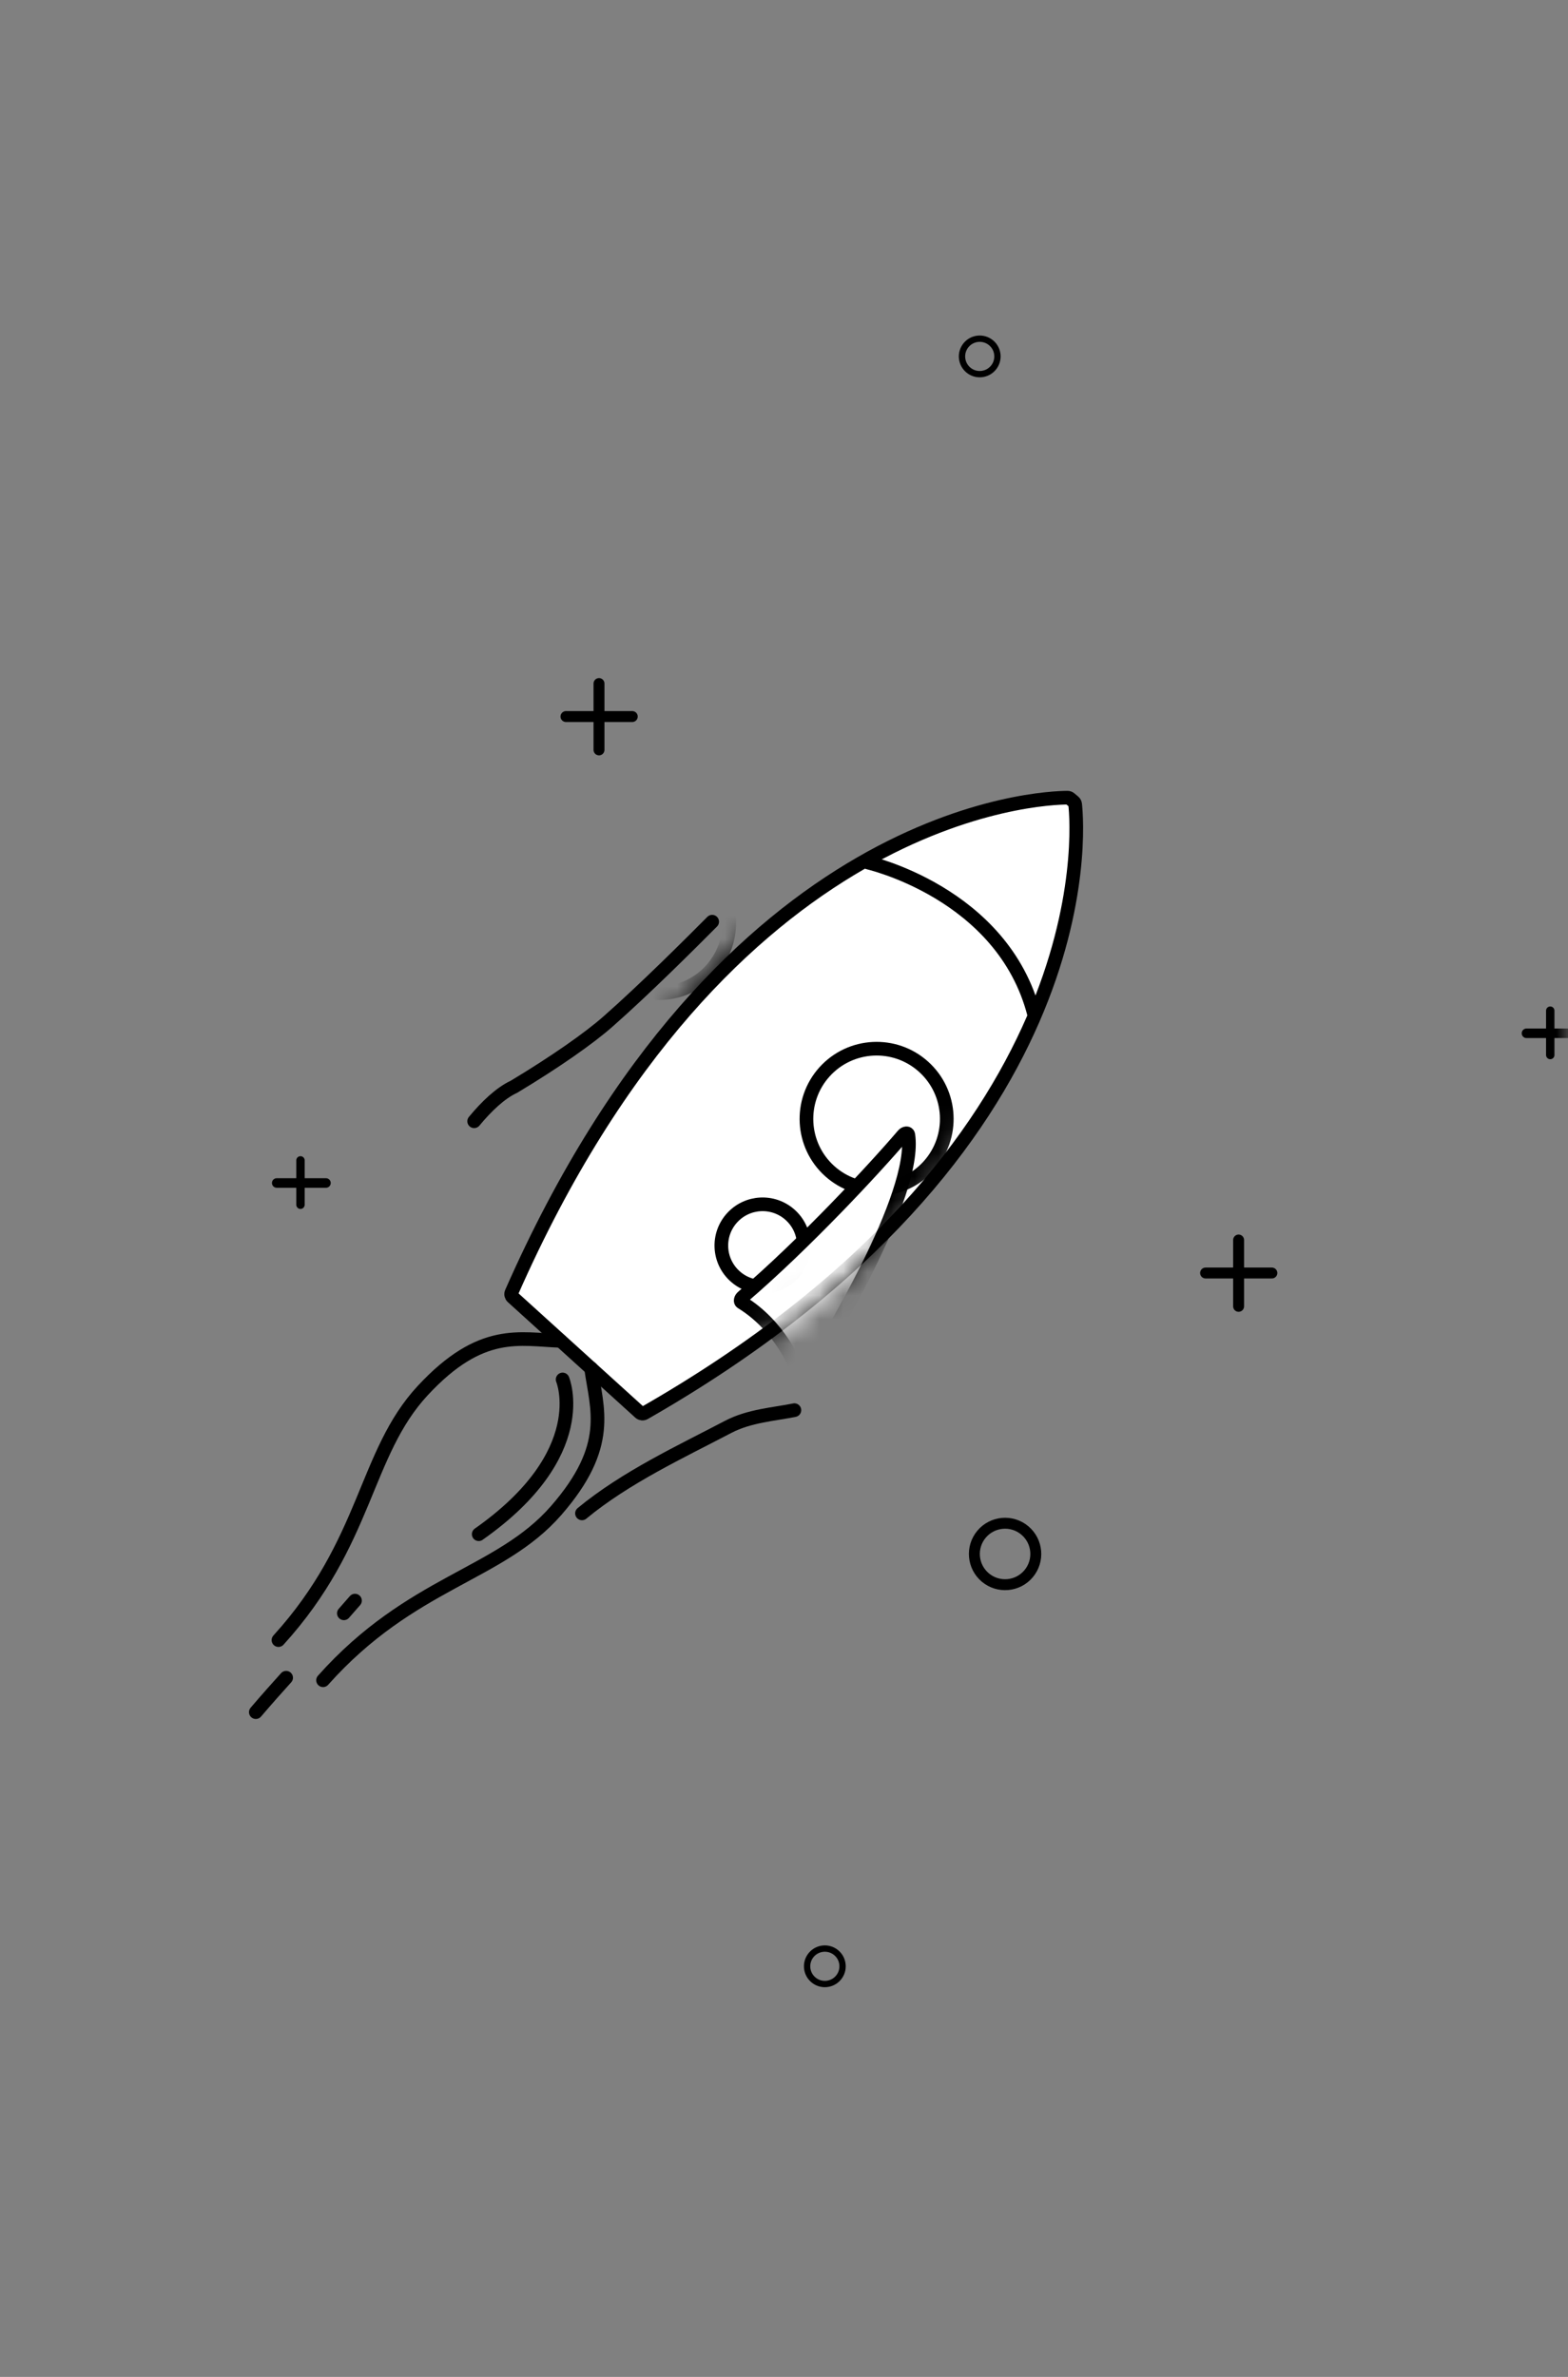 <svg width="66" height="100" viewBox="0 0 66 100" fill="none" xmlns="http://www.w3.org/2000/svg">
<rect x="0" y="0" width="66" height="100" fill="#808080" stroke="none"/>
<g id="SVG" clip-path="url(#clip0_713_632)">
<g id="Clip path group">
<mask id="mask0_713_632" style="mask-type:luminance" maskUnits="userSpaceOnUse" x="0" y="0" width="66" height="100">
<g id="__lottie_element_3">
<path id="Vector" d="M65.998 0H0.003V99.06H65.998V0Z" fill="white"/>
</g>
</mask>
<g mask="url(#mask0_713_632)">
<g id="Group">
<g id="Group_2">
<g id="Group_3">
<path id="Vector_2" d="M43.137 64.387C43.684 64.846 43.755 65.662 43.296 66.209C42.838 66.755 42.021 66.826 41.475 66.368C40.928 65.909 40.856 65.093 41.315 64.546C41.774 64 42.59 63.928 43.137 64.387Z" stroke="black" stroke-width="0.46"/>
</g>
</g>
<g id="Group_4">
<g id="Group_5">
<path id="Vector_3" d="M35.199 82.153C35.514 82.417 35.556 82.888 35.291 83.204C35.026 83.519 34.555 83.561 34.239 83.296C33.923 83.031 33.882 82.56 34.147 82.245C34.412 81.929 34.883 81.888 35.199 82.153Z" stroke="black" stroke-width="0.266"/>
</g>
</g>
<g id="Group_6">
<g id="Group_7">
<path id="Vector_4" d="M41.718 14.423C42.034 14.688 42.075 15.159 41.81 15.475C41.545 15.79 41.074 15.832 40.759 15.567C40.443 15.302 40.402 14.831 40.667 14.515C40.931 14.2 41.403 14.159 41.718 14.423Z" stroke="black" stroke-width="0.266"/>
</g>
</g>
<g id="Group_8">
<g id="Group_9">
<path id="Vector_5" d="M26.613 30.146H23.823" stroke="black" stroke-width="0.46" stroke-linecap="round"/>
</g>
<g id="Group_10">
<path id="Vector_6" d="M25.213 31.549V28.758" stroke="black" stroke-width="0.46" stroke-linecap="round"/>
</g>
</g>
<g id="Group_11">
<g id="Group_12">
<path id="Vector_7" d="M53.535 53.557H50.745" stroke="black" stroke-width="0.46" stroke-linecap="round"/>
</g>
<g id="Group_13">
<path id="Vector_8" d="M52.135 54.959V52.169" stroke="black" stroke-width="0.46" stroke-linecap="round"/>
</g>
</g>
<g id="Group_14">
<g id="Group_15">
<path id="Vector_9" d="M66.325 43.472H64.253" stroke="black" stroke-width="0.402" stroke-linecap="round"/>
</g>
<g id="Group_16">
<path id="Vector_10" d="M65.253 44.386V42.52" stroke="black" stroke-width="0.353" stroke-linecap="round"/>
</g>
</g>
<g id="Group_17">
<g id="Group_18">
<path id="Vector_11" d="M13.72 49.77H11.648" stroke="black" stroke-width="0.402" stroke-linecap="round"/>
</g>
<g id="Group_19">
<path id="Vector_12" d="M12.648 50.685V48.818" stroke="black" stroke-width="0.353" stroke-linecap="round"/>
</g>
</g>
<g id="Group_20">
<g id="Group_21">
<path id="Vector_13" d="M44.934 33.56C43.929 33.562 30.515 33.978 21.529 54.381C21.5 54.445 21.516 54.521 21.568 54.568L26.934 59.43C26.986 59.477 27.064 59.485 27.125 59.45C46.451 48.398 45.37 34.885 45.255 33.839C45.251 33.797 45.23 33.759 45.199 33.732L45.039 33.598C45.01 33.573 44.973 33.56 44.934 33.56Z" fill="white"/>
<path id="Vector_14" d="M44.934 33.56C43.929 33.562 30.515 33.978 21.529 54.381C21.5 54.445 21.516 54.521 21.568 54.568L26.934 59.43C26.986 59.477 27.064 59.485 27.125 59.45C46.451 48.398 45.37 34.885 45.255 33.839C45.251 33.797 45.23 33.759 45.199 33.732L45.039 33.598C45.01 33.573 44.973 33.56 44.934 33.56Z" stroke="black" stroke-width="0.575" stroke-miterlimit="10"/>
</g>
<g id="Group_22">
<path id="Vector_15" d="M36.481 36.274C36.481 36.274 42.211 37.542 43.529 42.677" stroke="black" stroke-width="0.575" stroke-miterlimit="10"/>
</g>
</g>
<g id="Mask group">
<mask id="mask1_713_632" style="mask-type:alpha" maskUnits="userSpaceOnUse" x="21" y="33" width="25" height="27">
<g id="Group_23">
<g id="__lottie_element_36">
<g id="Group_24">
<g id="Group_25">
<path id="Vector_16" d="M44.933 33.56C43.928 33.562 30.515 33.978 21.53 54.383C21.501 54.447 21.517 54.523 21.57 54.57L26.935 59.432C26.987 59.48 27.065 59.488 27.126 59.453C46.45 48.4 45.369 34.886 45.254 33.839C45.249 33.797 45.229 33.76 45.197 33.733L45.038 33.599C45.009 33.574 44.972 33.56 44.933 33.56Z" fill="white"/>
<path id="Vector_17" d="M44.933 33.56C43.928 33.562 30.515 33.978 21.53 54.383C21.501 54.447 21.517 54.523 21.57 54.57L26.935 59.432C26.987 59.48 27.065 59.488 27.126 59.453C46.45 48.4 45.369 34.886 45.254 33.839C45.249 33.797 45.229 33.76 45.197 33.733L45.038 33.599C45.009 33.574 44.972 33.56 44.933 33.56Z" stroke="black" stroke-width="0.575" stroke-miterlimit="10"/>
</g>
<g id="Group_26">
<path id="Vector_18" d="M36.48 36.274C36.48 36.274 42.209 37.542 43.528 42.677" stroke="black" stroke-width="0.575" stroke-miterlimit="10"/>
</g>
</g>
</g>
</g>
</mask>
<g mask="url(#mask1_713_632)">
<g id="Group_27">
<g id="Group_28">
<g id="Group_29">
<path id="Vector_19" d="M24.231 45.319C23.59 46.032 22.492 46.089 21.779 45.448C21.067 44.806 21.009 43.709 21.651 42.996C22.292 42.284 23.39 42.226 24.103 42.868C24.815 43.509 24.873 44.607 24.231 45.319Z" stroke="black" stroke-width="0.575" stroke-miterlimit="10"/>
</g>
<g id="Group_30">
<path id="Vector_20" d="M29.935 40.805C28.844 42.017 26.976 42.115 25.764 41.024C24.552 39.932 24.454 38.065 25.545 36.852C26.637 35.64 28.504 35.542 29.716 36.634C30.929 37.725 31.027 39.593 29.935 40.805Z" stroke="black" stroke-width="0.575" stroke-miterlimit="10"/>
</g>
</g>
</g>
</g>
</g>
<g id="Mask group_2">
<mask id="mask2_713_632" style="mask-type:alpha" maskUnits="userSpaceOnUse" x="21" y="33" width="25" height="27">
<g id="Group_31">
<g id="__lottie_element_42">
<g id="Group_32">
<g id="Group_33">
<path id="Vector_21" d="M44.933 33.56C43.928 33.562 30.515 33.978 21.53 54.383C21.501 54.447 21.517 54.523 21.57 54.57L26.935 59.432C26.987 59.48 27.065 59.488 27.126 59.453C46.45 48.4 45.369 34.886 45.254 33.839C45.249 33.797 45.229 33.76 45.197 33.733L45.038 33.599C45.009 33.574 44.972 33.56 44.933 33.56Z" fill="white"/>
<path id="Vector_22" d="M44.933 33.56C43.928 33.562 30.515 33.978 21.53 54.383C21.501 54.447 21.517 54.523 21.57 54.57L26.935 59.432C26.987 59.48 27.065 59.488 27.126 59.453C46.45 48.4 45.369 34.886 45.254 33.839C45.249 33.797 45.229 33.76 45.197 33.733L45.038 33.599C45.009 33.574 44.972 33.56 44.933 33.56Z" stroke="black" stroke-width="0.575" stroke-miterlimit="10"/>
</g>
<g id="Group_34">
<path id="Vector_23" d="M36.48 36.274C36.48 36.274 42.209 37.542 43.528 42.677" stroke="black" stroke-width="0.575" stroke-miterlimit="10"/>
</g>
</g>
</g>
</g>
</mask>
<g mask="url(#mask2_713_632)">
<g id="Group_35">
<g id="Group_36">
<g id="Group_37">
<path id="Vector_24" d="M33.389 53.564C32.748 54.277 31.65 54.334 30.938 53.693C30.225 53.051 30.167 51.954 30.809 51.241C31.451 50.529 32.548 50.471 33.261 51.113C33.973 51.754 34.031 52.852 33.389 53.564Z" stroke="black" stroke-width="0.575" stroke-miterlimit="10"/>
</g>
<g id="Group_38">
<path id="Vector_25" d="M39.093 49.05C38.002 50.262 36.134 50.36 34.922 49.269C33.71 48.177 33.612 46.31 34.703 45.097C35.795 43.885 37.662 43.787 38.875 44.879C40.087 45.97 40.185 47.838 39.093 49.05Z" stroke="black" stroke-width="0.575" stroke-miterlimit="10"/>
</g>
</g>
</g>
</g>
</g>
<g id="Mask group_3">
<mask id="mask3_713_632" style="mask-type:alpha" maskUnits="userSpaceOnUse" x="21" y="33" width="25" height="27">
<g id="Group_39">
<g id="Group_40">
<g id="__lottie_element_48">
<g id="Group_41">
<g id="Group_42">
<path id="Vector_26" d="M44.933 33.56C43.928 33.562 30.515 33.978 21.53 54.383C21.501 54.447 21.517 54.523 21.57 54.57L26.935 59.432C26.987 59.48 27.065 59.488 27.126 59.453C46.45 48.4 45.369 34.886 45.254 33.839C45.249 33.797 45.229 33.76 45.197 33.733L45.038 33.599C45.009 33.574 44.972 33.56 44.933 33.56Z" fill="white"/>
<path id="Vector_27" d="M44.933 33.56C43.928 33.562 30.515 33.978 21.53 54.383C21.501 54.447 21.517 54.523 21.57 54.57L26.935 59.432C26.987 59.48 27.065 59.488 27.126 59.453C46.45 48.4 45.369 34.886 45.254 33.839C45.249 33.797 45.229 33.76 45.197 33.733L45.038 33.599C45.009 33.574 44.972 33.56 44.933 33.56Z" stroke="black" stroke-width="0.575" stroke-miterlimit="10"/>
</g>
<g id="Group_43">
<path id="Vector_28" d="M36.48 36.274C36.48 36.274 42.209 37.542 43.528 42.677" stroke="black" stroke-width="0.575" stroke-miterlimit="10"/>
</g>
</g>
</g>
</g>
</g>
</mask>
<g mask="url(#mask3_713_632)">
<g id="Group_44">
<g id="Group_45">
<g id="Group_46">
<path id="Vector_29" d="M38.233 47.745C38.614 50.278 34.777 56.55 33.925 57.906C33.856 58.014 33.722 58.045 33.691 57.959C33.488 57.386 32.795 55.758 31.212 54.789C31.15 54.751 31.173 54.638 31.256 54.567C33.872 52.329 36.822 49.154 38.016 47.753C38.098 47.658 38.219 47.653 38.233 47.745Z" fill="white"/>
<path id="Vector_30" d="M38.233 47.745C38.614 50.278 34.777 56.55 33.925 57.906C33.856 58.014 33.722 58.045 33.691 57.959C33.488 57.386 32.795 55.758 31.212 54.789C31.15 54.751 31.173 54.638 31.256 54.567C33.872 52.329 36.822 49.154 38.016 47.753C38.098 47.658 38.219 47.653 38.233 47.745Z" stroke="black" stroke-width="0.575" stroke-miterlimit="10"/>
</g>
</g>
</g>
</g>
</g>
<g id="Group_47">
<g id="Group_48">
<path id="Vector_31" d="M33.437 59.327C32.599 59.498 31.54 59.562 30.646 60.032C28.685 61.061 26.331 62.151 24.497 63.67" stroke="black" stroke-width="0.575" stroke-linecap="round"/>
</g>
</g>
<g id="Group_49">
<g id="Group_50">
<path id="Vector_32" d="M29.977 38.777C29.05 39.709 27.129 41.625 25.594 42.975C24.802 43.676 23.345 44.694 21.636 45.72C21.058 45.989 20.477 46.546 19.958 47.173" stroke="black" stroke-width="0.575" stroke-linecap="round"/>
</g>
</g>
<g id="Group_51">
<g id="Group_52">
<path id="Vector_33" d="M23.596 56.411C21.878 56.356 20.267 55.843 17.798 58.498C15.33 61.153 15.473 64.875 11.721 69.001" stroke="black" stroke-width="0.575" stroke-linecap="round" stroke-linejoin="round"/>
</g>
</g>
<g id="Group_53">
<g id="Group_54">
<path id="Vector_34" d="M24.88 57.566C25.114 59.268 25.793 60.818 23.41 63.549C21.027 66.281 17.31 66.528 13.598 70.69" stroke="black" stroke-width="0.575" stroke-linecap="round" stroke-linejoin="round"/>
</g>
</g>
<g id="Group_55">
<g id="Group_56">
<path id="Vector_35" d="M12.044 70.584C11.668 71 11.246 71.473 10.768 72.032" stroke="black" stroke-width="0.575" stroke-linecap="round" stroke-linejoin="round"/>
</g>
</g>
<g id="Group_57">
<g id="Group_58">
<path id="Vector_36" d="M14.942 67.34C14.79 67.516 14.634 67.694 14.474 67.874" stroke="black" stroke-width="0.575" stroke-linecap="round" stroke-linejoin="round"/>
</g>
</g>
<g id="Group_59">
<g id="Group_60">
<path id="Vector_37" d="M23.682 58.036C23.682 58.036 24.986 61.15 20.15 64.546" stroke="black" stroke-width="0.575" stroke-linecap="round" stroke-linejoin="round"/>
</g>
</g>
</g>
</g>
</g>
</g>
<defs>
<clipPath id="clip0_713_632">
<rect width="66" height="99.06" fill="white"/>
</clipPath>
</defs>
</svg>
